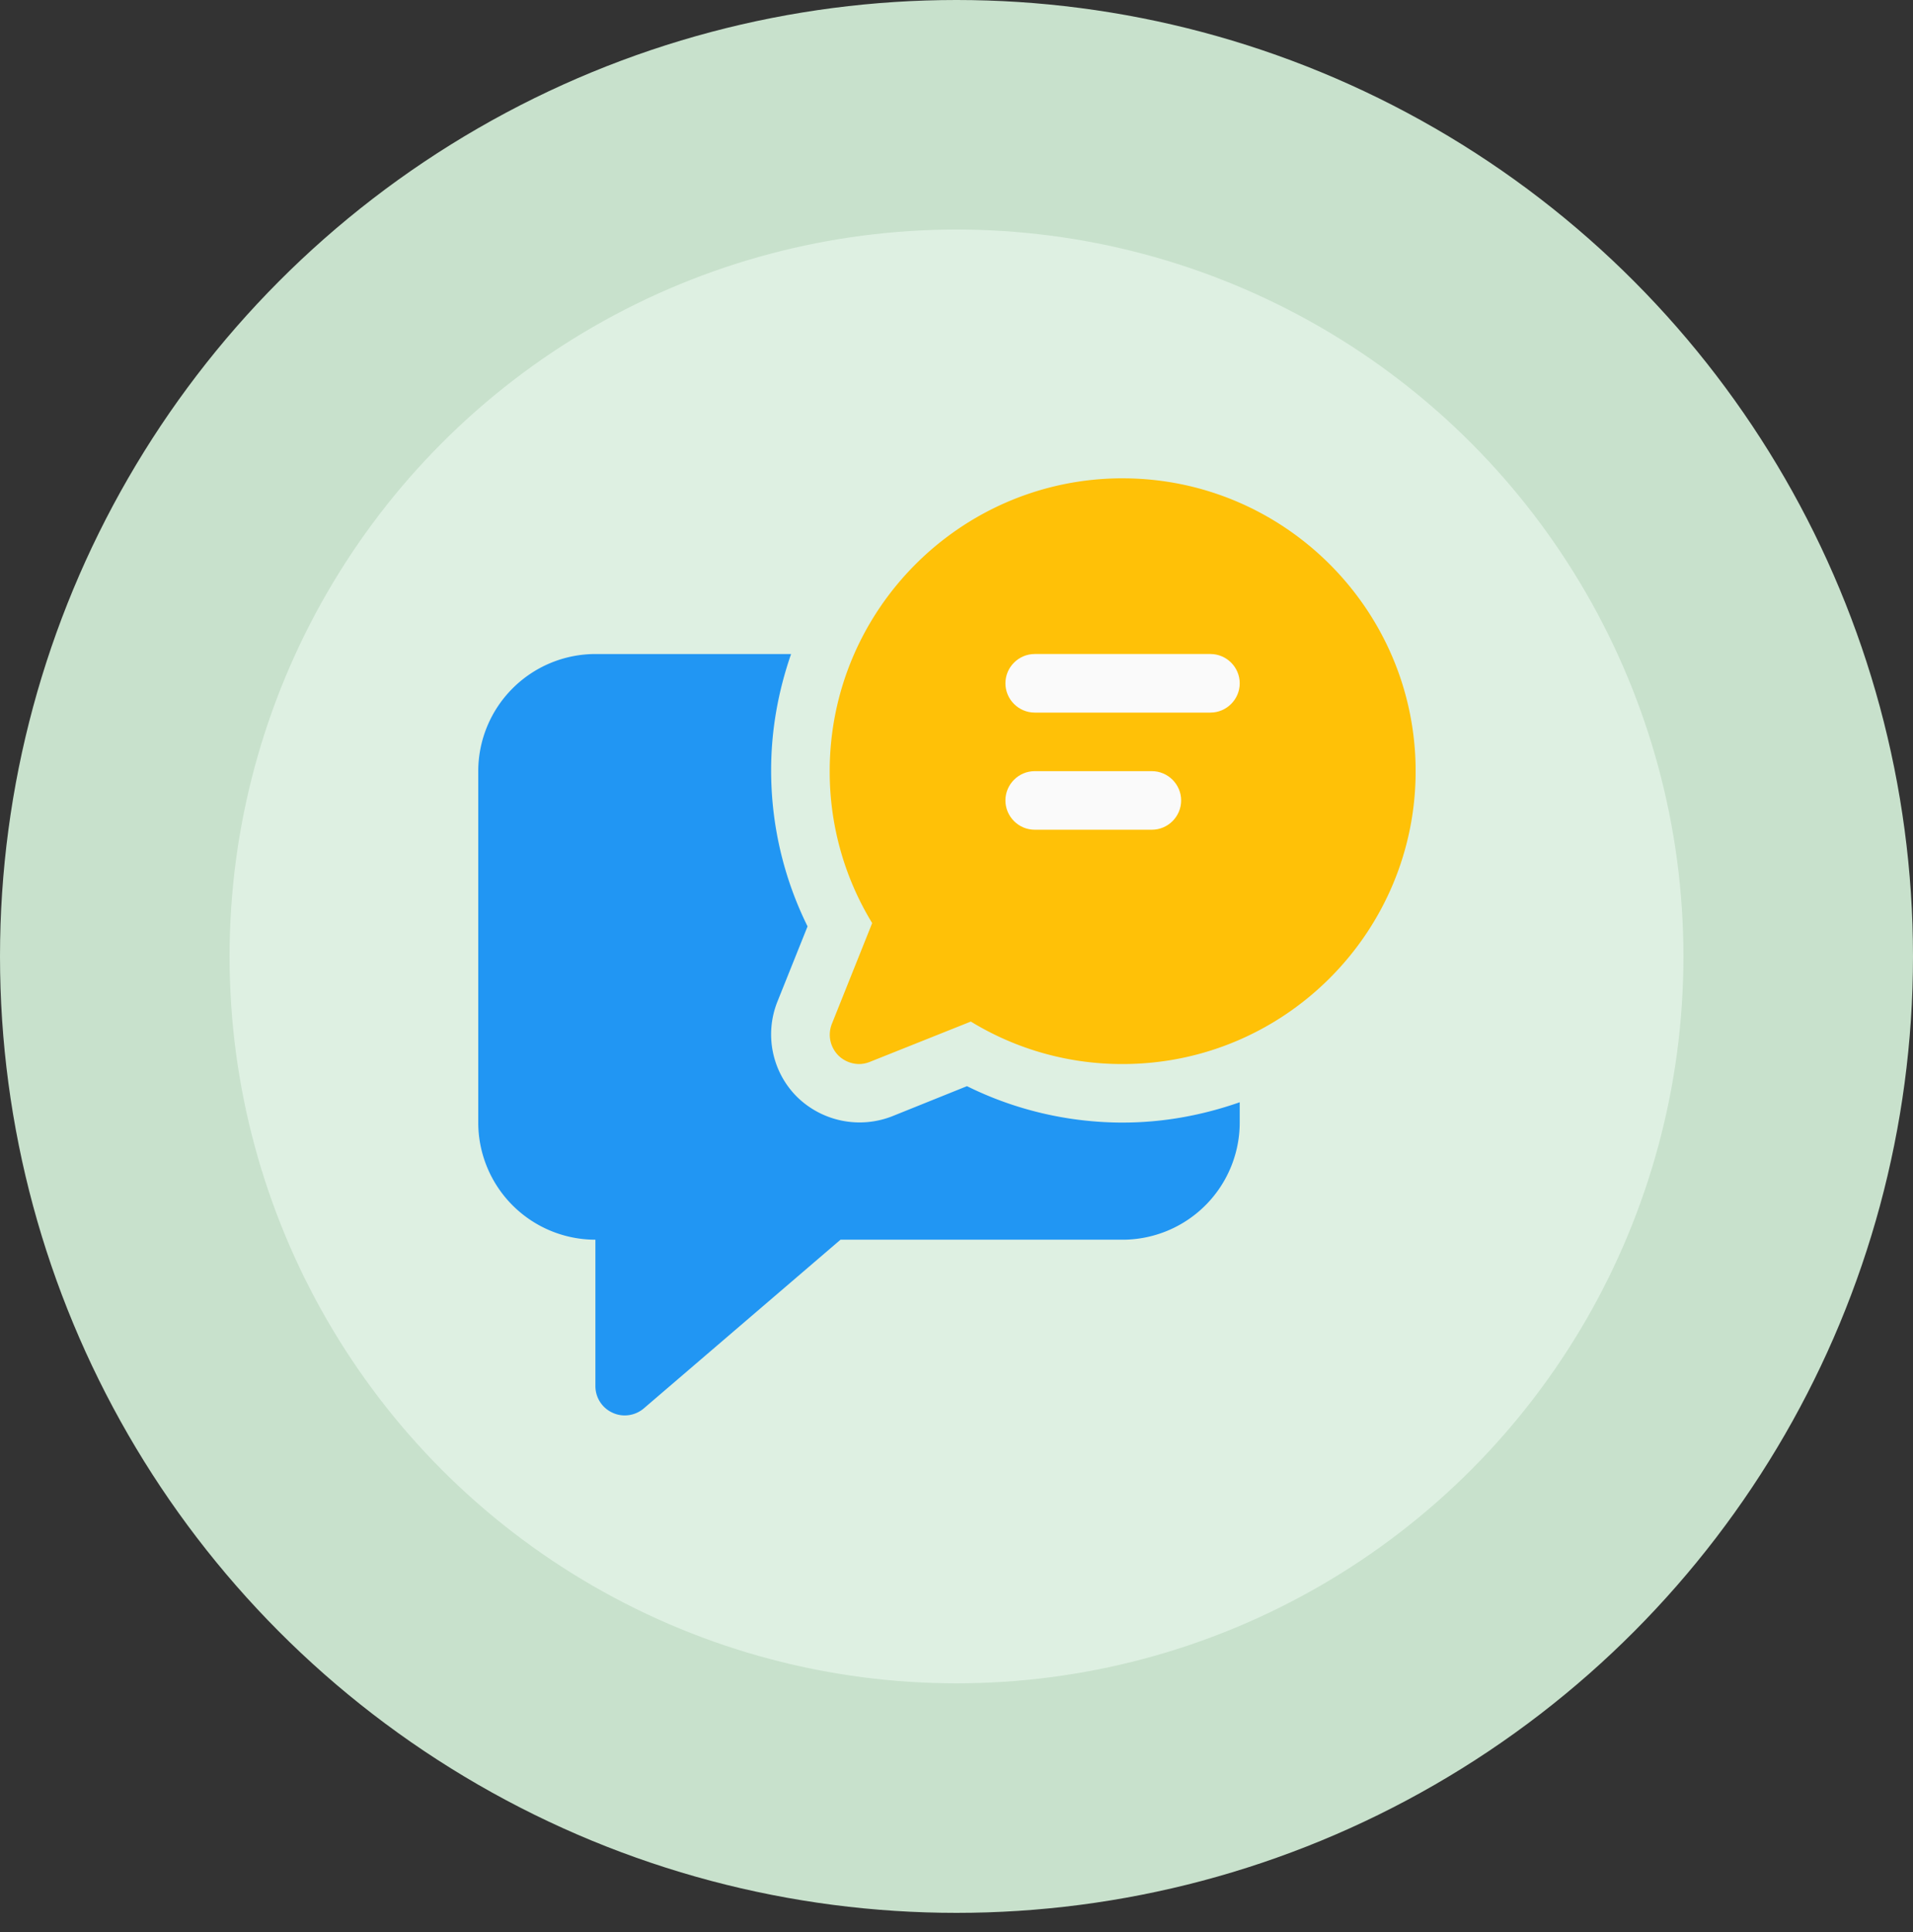 <svg xmlns="http://www.w3.org/2000/svg" width="100" height="101" fill="none"  xmlns:v="https://vecta.io/nano"><rect width="100%" height="100%" fill="#333333" stroke="none"/><circle cx="50" cy="50" r="44" fill="#def0e2" stroke="#c8e1cc" stroke-width="12"/><g clip-path="url(#A)"><path d="M58.7 58.686c-2.851 0-5.645-.66-8.152-1.904l-3.923 1.579a4.67 4.67 0 0 1-4.966-1.024c-1.301-1.301-1.703-3.253-1.024-4.966l1.579-3.942a18.37 18.37 0 0 1-1.904-8.172c0-2.124.383-4.162 1.043-6.066H31.124A6.13 6.13 0 0 0 25 40.314v18.371a6.13 6.13 0 0 0 6.124 6.124v7.655c0 .593.345 1.139.89 1.387.201.096.421.144.641.144a1.54 1.54 0 0 0 .995-.364l10.286-8.822h14.745a6.13 6.13 0 0 0 6.124-6.124v-1.062c-1.914.67-3.961 1.062-6.105 1.062z" fill="#2196f3"/><path d="M58.681 25.005c-8.439 0-15.309 6.87-15.309 15.31a15.18 15.18 0 0 0 2.22 7.942l-2.105 5.263c-.23.574-.096 1.215.335 1.655a1.57 1.57 0 0 0 1.081.45c.191 0 .383-.038.574-.115l5.272-2.105a15.13 15.13 0 0 0 7.942 2.22c8.439 0 15.31-6.87 15.31-15.309s-6.88-15.31-15.319-15.31z" fill="#ffc107"/><g fill="#fafafa"><path d="M63.274 37.252h-9.186c-.842 0-1.531-.689-1.531-1.531s.689-1.531 1.531-1.531h9.186c.842 0 1.531.689 1.531 1.531s-.689 1.531-1.531 1.531zm-3.062 6.124h-6.124c-.842 0-1.531-.689-1.531-1.531s.689-1.531 1.531-1.531h6.124c.842 0 1.531.689 1.531 1.531s-.689 1.531-1.531 1.531z"/></g></g><defs><clipPath id="A"><path fill="#fff" transform="translate(25 25)" d="M0 0h49v49H0z"/></clipPath></defs></svg>